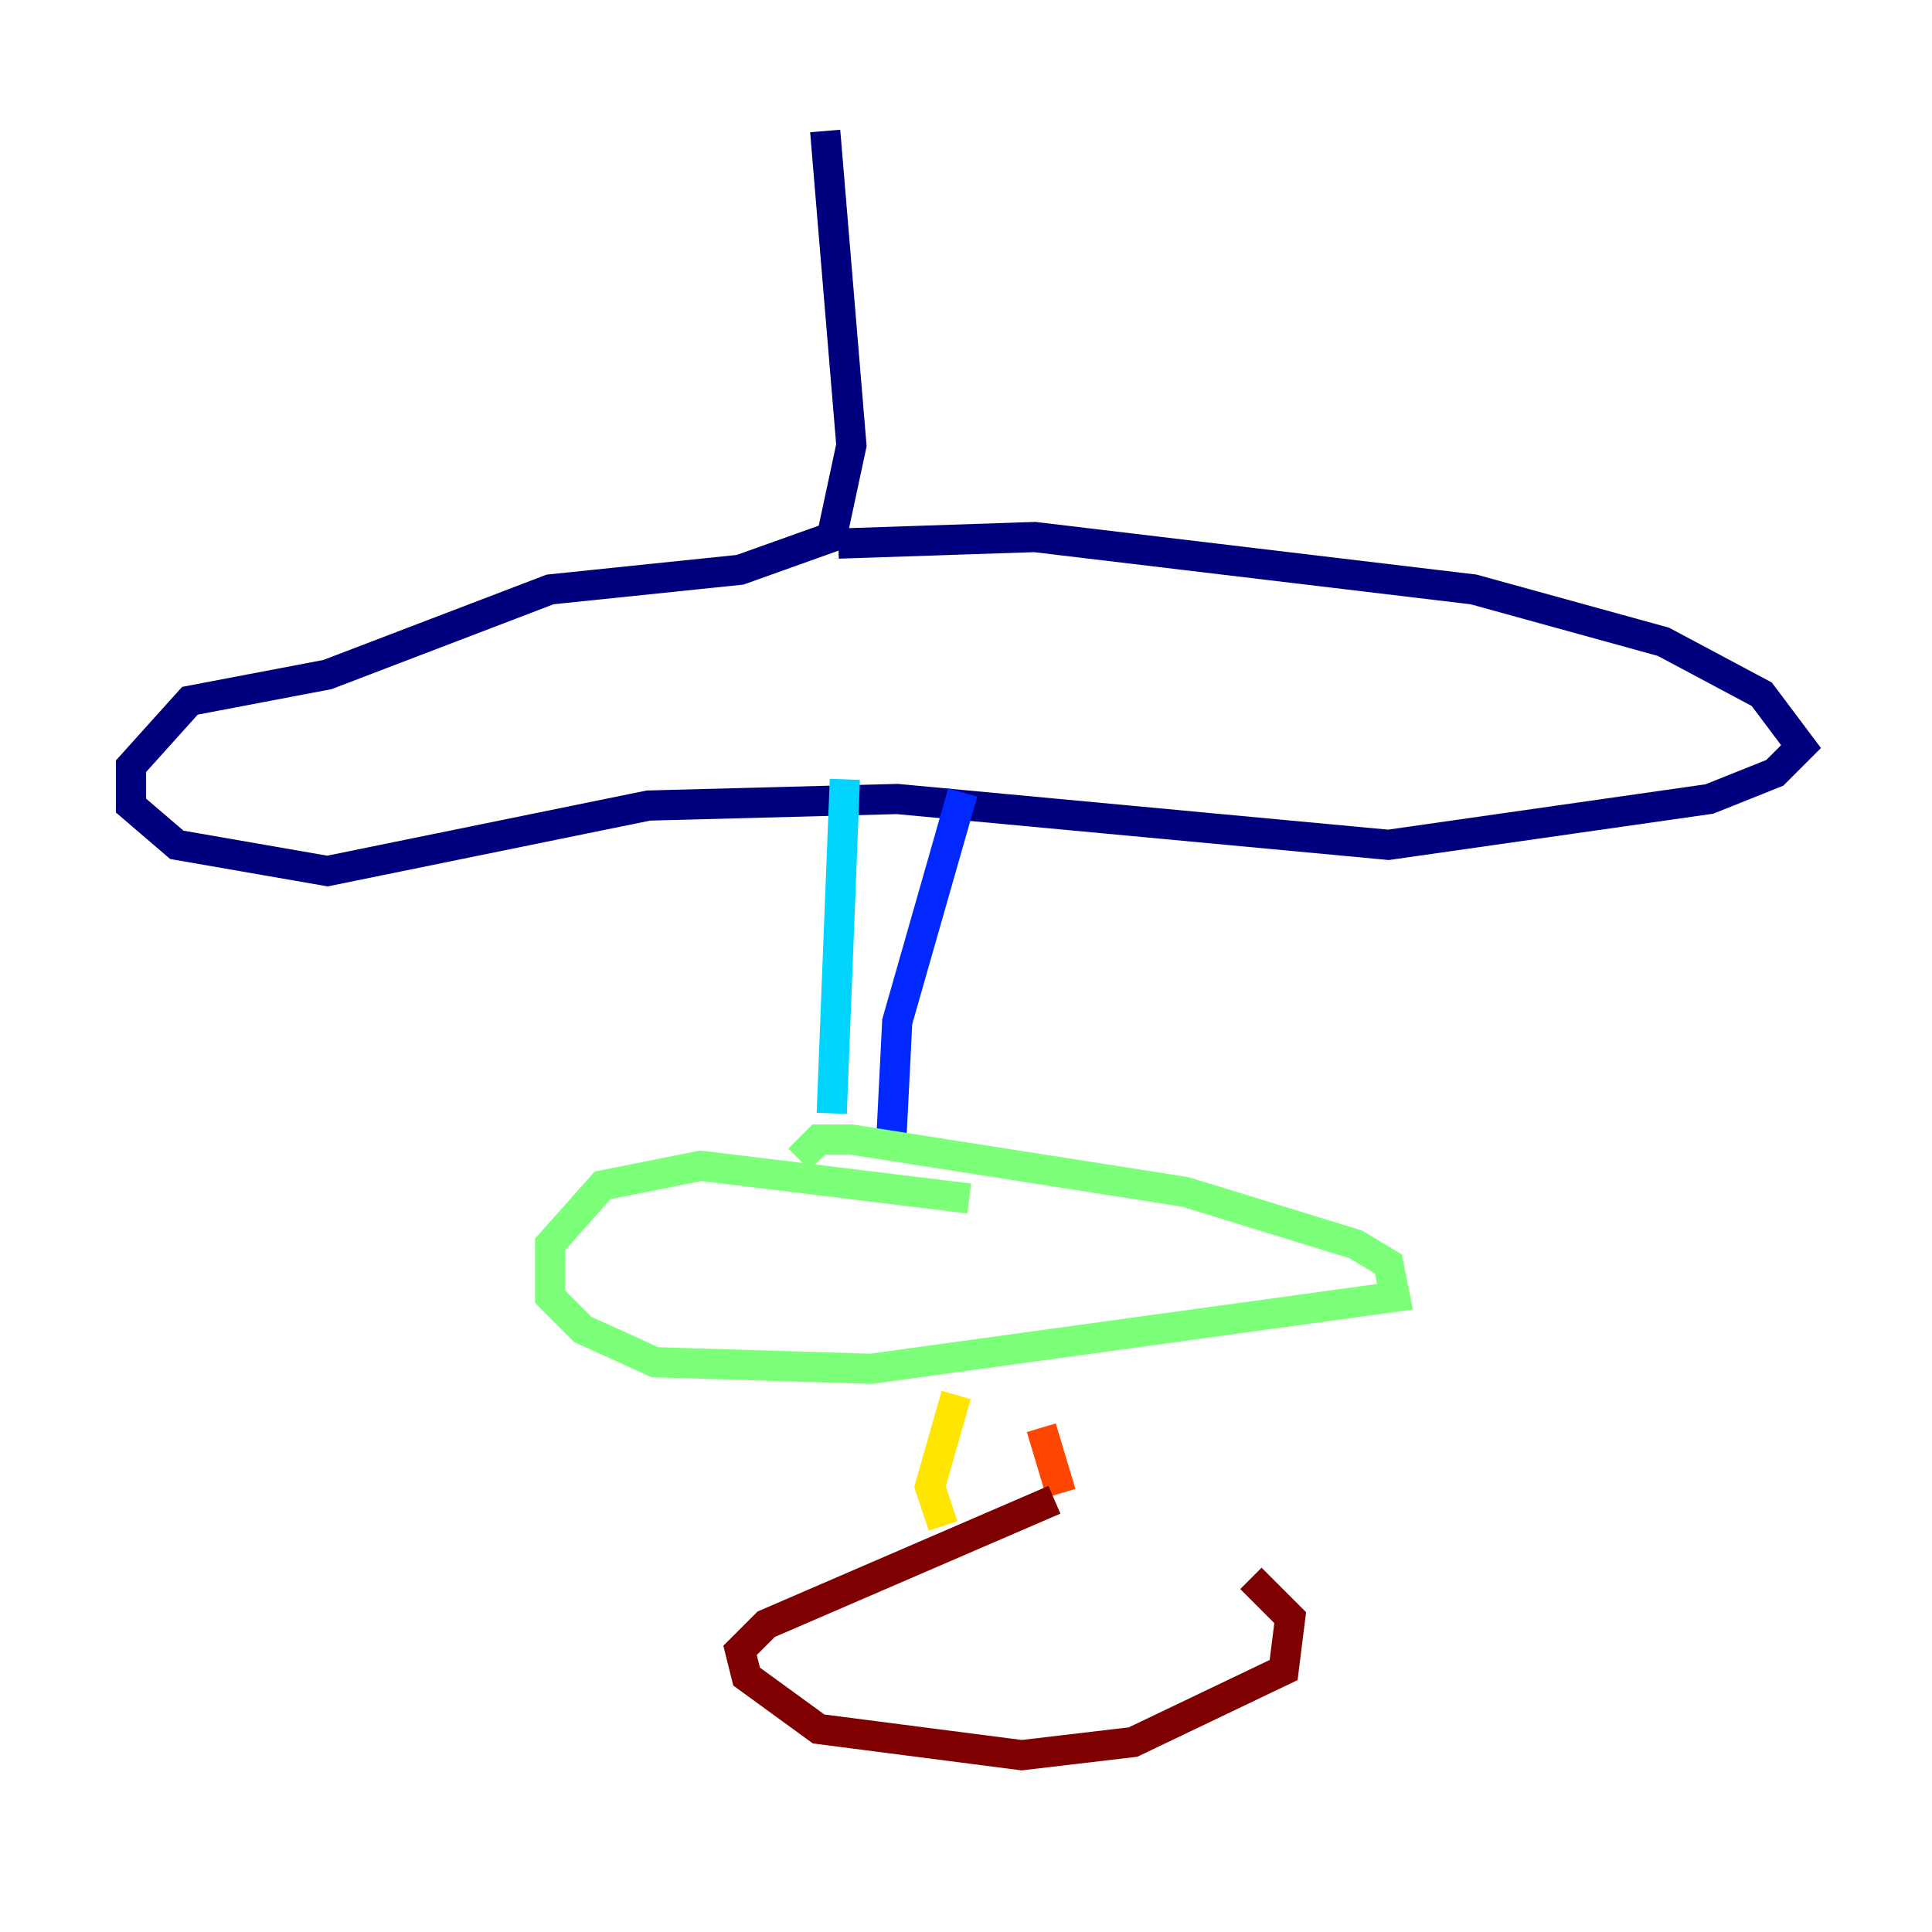 <?xml version="1.0" encoding="utf-8" ?>
<svg baseProfile="tiny" height="128" version="1.2" viewBox="0,0,128,128" width="128" xmlns="http://www.w3.org/2000/svg" xmlns:ev="http://www.w3.org/2001/xml-events" xmlns:xlink="http://www.w3.org/1999/xlink"><defs /><polyline fill="none" points="54.671,8.678 56.407,29.505 55.105,35.58 49.031,37.749 36.447,39.051 21.695,44.691 12.583,46.427 8.678,50.766 8.678,53.37 11.715,55.973 21.695,57.709 42.956,53.37 59.444,52.936 91.986,55.973 113.248,52.936 117.586,51.2 119.322,49.464 116.719,45.993 110.21,42.522 97.627,39.051 68.556,35.58 55.539,36.014" stroke="#00007f" stroke-width="2" /><polyline fill="none" points="63.783,52.502 59.444,67.688 59.01,76.366" stroke="#0028ff" stroke-width="2" /><polyline fill="none" points="55.973,51.634 55.105,73.763" stroke="#00d4ff" stroke-width="2" /><polyline fill="none" points="64.217,79.403 46.427,77.234 39.919,78.536 36.447,82.441 36.447,85.912 38.617,88.081 43.39,90.251 57.709,90.685 92.42,85.912 91.986,83.742 89.817,82.441 78.536,78.969 56.407,75.498 54.237,75.498 52.936,76.8" stroke="#7cff79" stroke-width="2" /><polyline fill="none" points="63.349,92.42 61.614,98.495 62.481,101.098" stroke="#ffe500" stroke-width="2" /><polyline fill="none" points="68.99,94.59 70.291,98.929" stroke="#ff4600" stroke-width="2" /><polyline fill="none" points="69.858,99.363 50.766,107.607 49.031,109.342 49.464,111.078 54.237,114.549 67.688,116.285 75.064,115.417 85.044,110.644 85.478,107.173 82.875,104.57" stroke="#7f0000" stroke-width="2" /></svg>